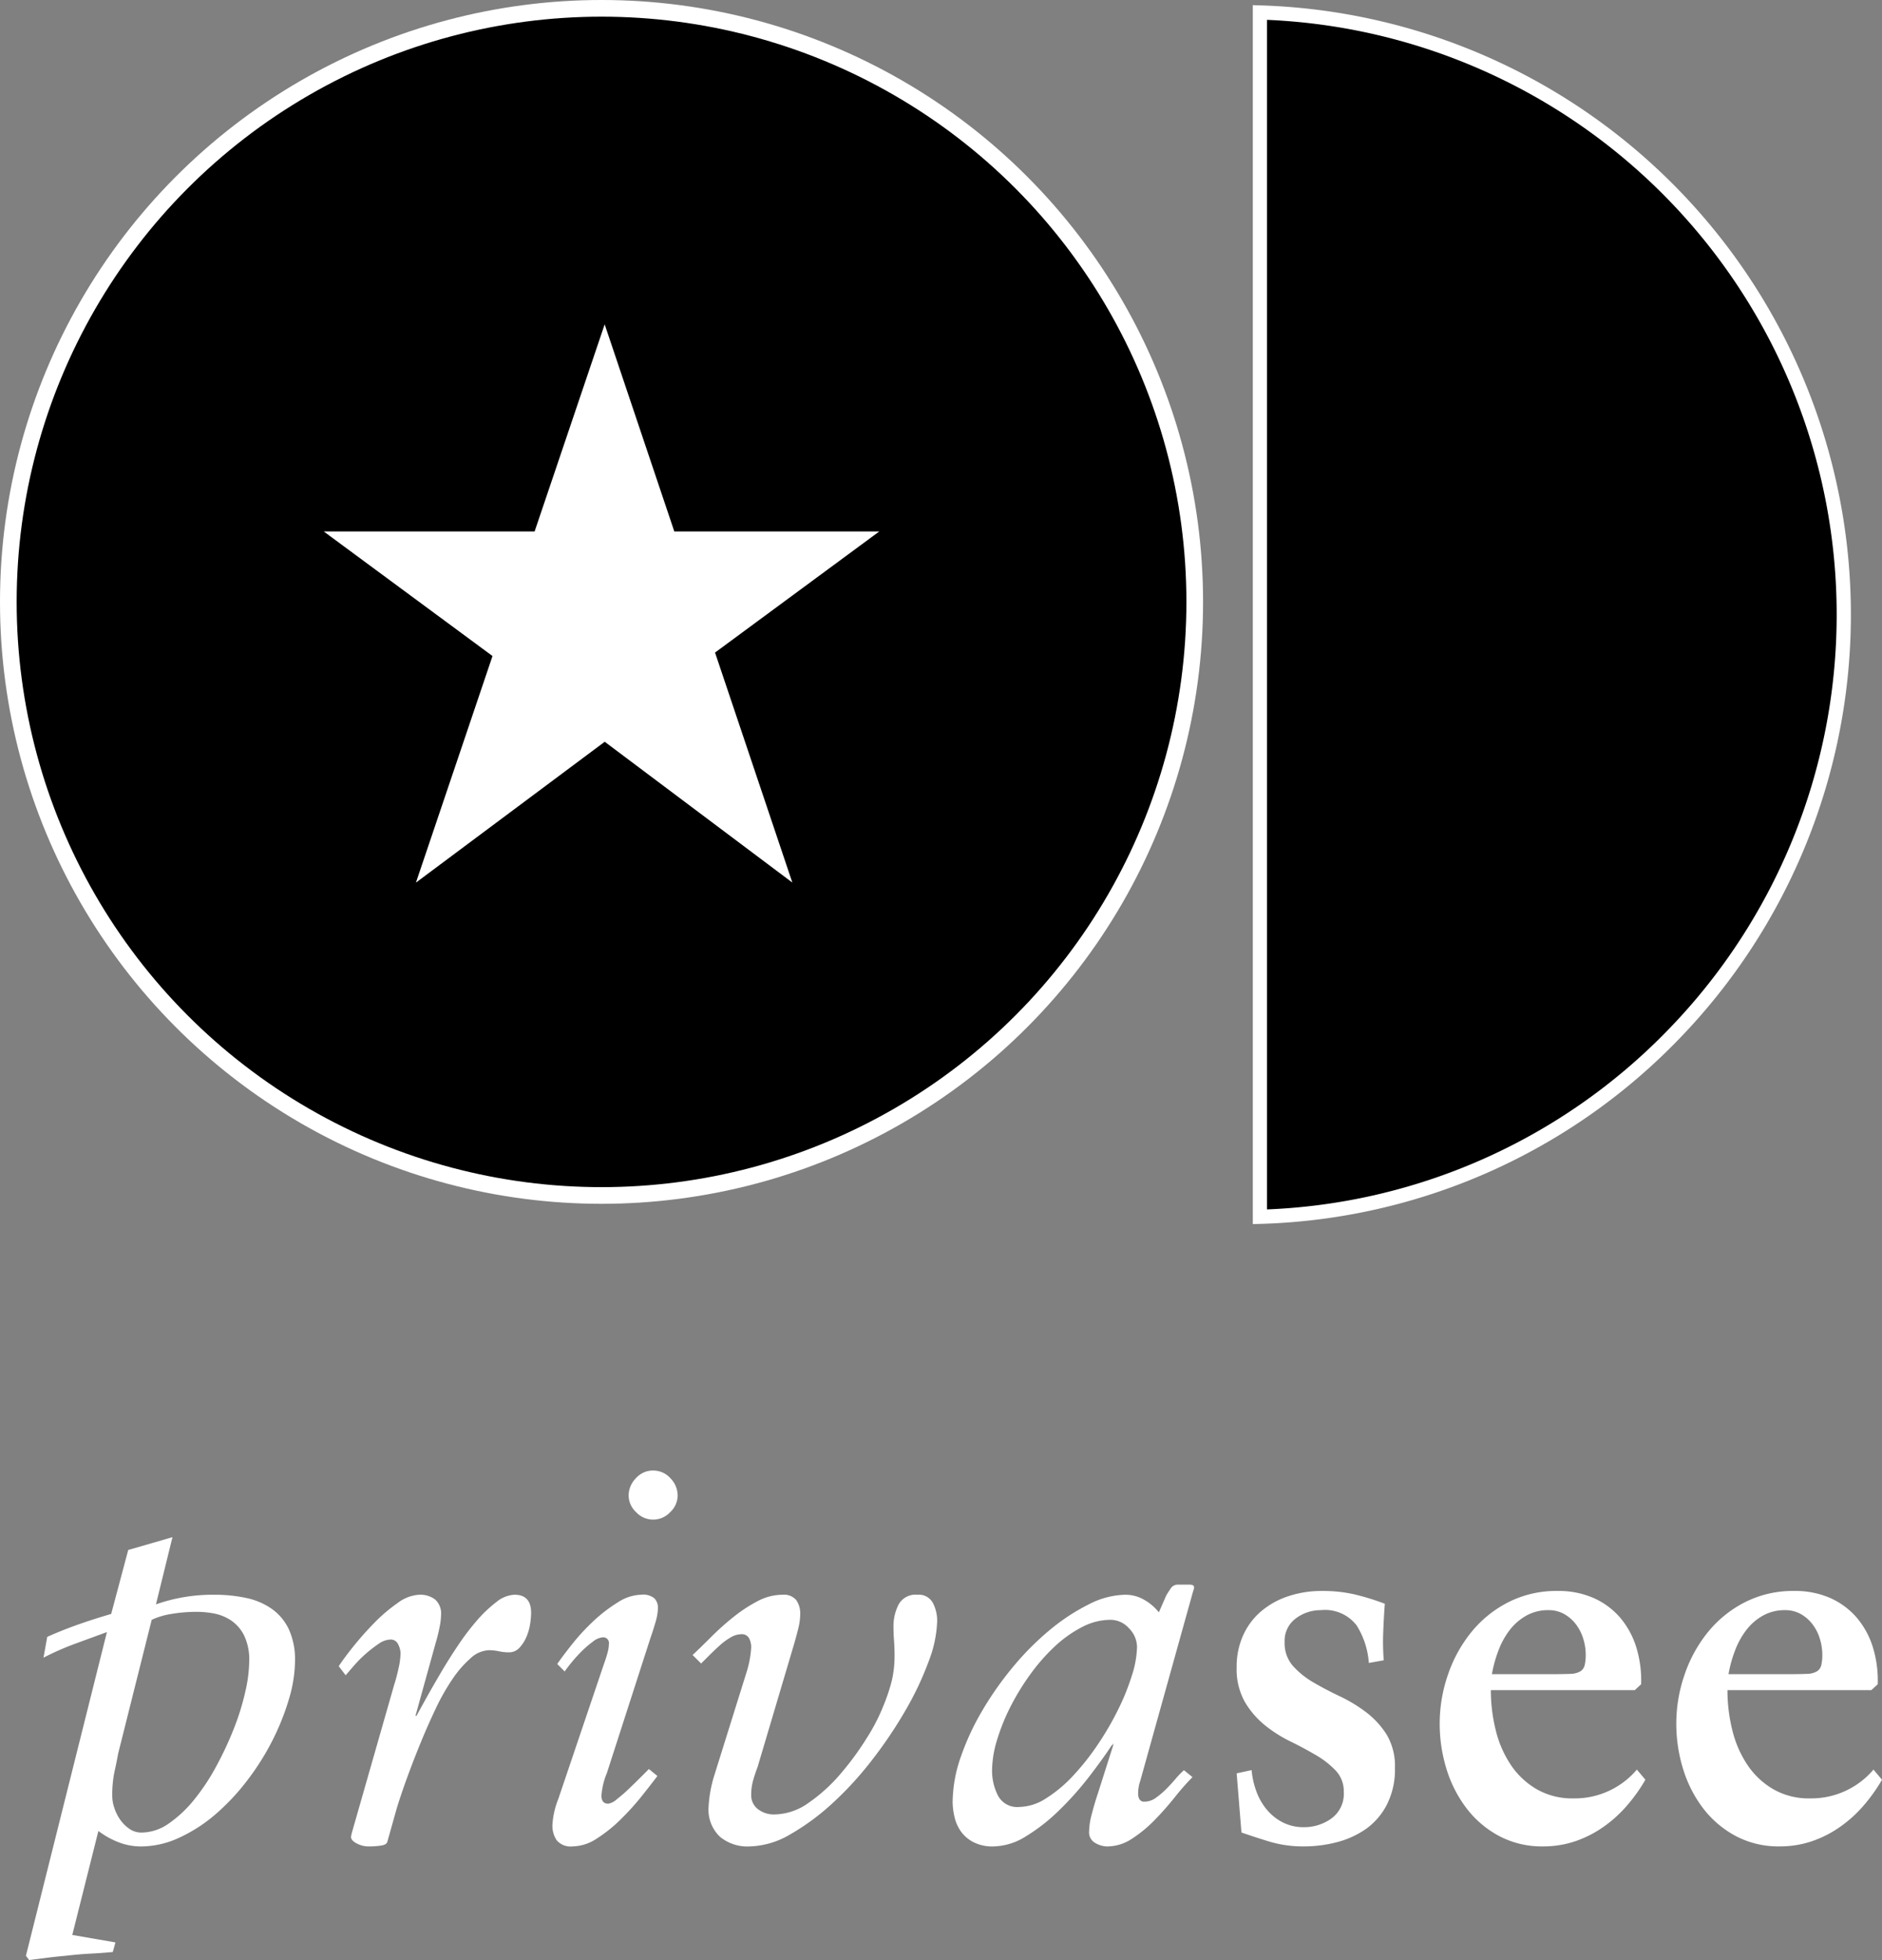 <svg xmlns="http://www.w3.org/2000/svg" width="132.452" height="137.857" viewBox="0 0 132.452 137.857">
  <rect x="0" y="0" width="132.452" height="137.857" fill="#808080" stroke="none"/>
  <title>logo</title>
  <g id="Livello_2" data-name="Livello 2">
    <g id="logo">
      <g>
        <g id="privasee" style="isolation: isolate">
          <g style="isolation: isolate">
            <path d="M1.825,137.557l5.7-22.765-2.251.825a19.367,19.367,0,0,0-2.212.975l.262-1.463q1.087-.486,2.213-.881t2.288-.731l1.2-4.5,3.113-.9-1.162,4.726a11.991,11.991,0,0,1,4.125-.676,10.461,10.461,0,0,1,2.231.226,4.86,4.86,0,0,1,1.8.769,3.679,3.679,0,0,1,1.2,1.443,5.109,5.109,0,0,1,.431,2.213,9.627,9.627,0,0,1-.431,2.7,17.258,17.258,0,0,1-1.163,2.906,17.9,17.9,0,0,1-1.763,2.794,15.7,15.7,0,0,1-2.231,2.382,10.837,10.837,0,0,1-2.55,1.649,6.416,6.416,0,0,1-2.7.62,4.37,4.37,0,0,1-1.594-.3,5.755,5.755,0,0,1-1.406-.788l-1.838,7.313,3.038.526-.187.674q-.789.075-1.557.113t-1.744.15q-.825.075-1.387.15t-1.2.15Zm8.139-8.664a3.373,3.373,0,0,0,1.913-.637,8.53,8.53,0,0,0,1.781-1.669,14.9,14.9,0,0,0,1.556-2.344,23.951,23.951,0,0,0,1.238-2.644,17.413,17.413,0,0,0,.806-2.588,10.073,10.073,0,0,0,.282-2.157A3.928,3.928,0,0,0,17.165,115a2.774,2.774,0,0,0-.938-1.05,3.287,3.287,0,0,0-1.182-.469,6.411,6.411,0,0,0-1.144-.112,10.635,10.635,0,0,0-1.856.15,5.093,5.093,0,0,0-1.369.412l-2.362,9.414q-.114.638-.263,1.294a8.13,8.13,0,0,0-.15,1.744,2.566,2.566,0,0,0,.131.731,3.106,3.106,0,0,0,.394.825,2.582,2.582,0,0,0,.656.675A1.48,1.48,0,0,0,9.964,128.893Z" style="fill: #fff"/>
            <path d="M23.84,117.192q.339-.525,1.013-1.369t1.481-1.669a11.3,11.3,0,0,1,1.65-1.406,2.775,2.775,0,0,1,1.519-.582,1.725,1.725,0,0,1,1.125.338,1.327,1.327,0,0,1,.413,1.088,4.737,4.737,0,0,1-.094.806,11.4,11.4,0,0,1-.281,1.144l-1.425,5.138h.075c.174-.325.413-.756.712-1.294s.638-1.125,1.013-1.763.781-1.281,1.219-1.931a17.165,17.165,0,0,1,1.331-1.744,9.037,9.037,0,0,1,1.35-1.275,2.163,2.163,0,0,1,1.276-.507q1.161,0,1.162,1.276a5.216,5.216,0,0,1-.075.806,3.709,3.709,0,0,1-.262.9,2.6,2.6,0,0,1-.488.75.986.986,0,0,1-.75.319,3.37,3.37,0,0,1-.694-.075,3.362,3.362,0,0,0-.694-.075,2,2,0,0,0-1.293.562,7.5,7.5,0,0,0-1.275,1.463,15.173,15.173,0,0,0-1.182,2.082q-.562,1.18-1.069,2.419t-.938,2.419q-.43,1.181-.731,2.156l-.675,2.4c-.05.124-.2.206-.45.243a6.1,6.1,0,0,1-.9.057,1.781,1.781,0,0,1-.788-.206q-.412-.207-.412-.47a3.169,3.169,0,0,1,.075-.337l2.962-10.351a11.517,11.517,0,0,0,.3-1.126,5.33,5.33,0,0,0,.15-1.087,1.432,1.432,0,0,0-.169-.637.567.567,0,0,0-.544-.338,1.521,1.521,0,0,0-.825.3,8.967,8.967,0,0,0-1.725,1.519q-.375.431-.6.694Z" style="fill: #fff"/>
            <path d="M39.292,126.531,42.517,117q.15-.411.244-.768a2.512,2.512,0,0,0,.094-.619.4.4,0,0,0-.451-.45,1.266,1.266,0,0,0-.674.3,6.722,6.722,0,0,0-.807.694,10.127,10.127,0,0,0-.712.787c-.213.263-.37.469-.469.619l-.525-.525c.274-.4.638-.881,1.087-1.444A14.918,14.918,0,0,1,41.786,114a10.813,10.813,0,0,1,1.688-1.294,3.2,3.2,0,0,1,1.669-.544,1.239,1.239,0,0,1,.918.263.952.952,0,0,1,.244.675,3.889,3.889,0,0,1-.188,1.05q-.187.639-.337,1.051l-3.075,9.525a4.922,4.922,0,0,0-.376,1.576q0,.563.488.562a1.247,1.247,0,0,0,.6-.319,10.623,10.623,0,0,0,.863-.75q.45-.431.844-.825l.543-.544.6.488q-.452.6-1.125,1.444a18.45,18.45,0,0,1-1.482,1.632,10.22,10.22,0,0,1-1.669,1.331,3.166,3.166,0,0,1-1.688.544,1.281,1.281,0,0,1-1.125-.432,1.823,1.823,0,0,1-.3-1.068A5.872,5.872,0,0,1,39.292,126.531Zm6.675-23.1a1.611,1.611,0,0,1,1.22.544,1.746,1.746,0,0,1,.505,1.219,1.611,1.611,0,0,1-.524,1.162,1.634,1.634,0,0,1-2.4,0,1.609,1.609,0,0,1-.526-1.162,1.743,1.743,0,0,1,.507-1.219A1.606,1.606,0,0,1,45.967,103.428Z" style="fill: #fff"/>
            <path d="M48.743,116.405q.6-.562,1.331-1.294a18.315,18.315,0,0,1,1.557-1.388,10.481,10.481,0,0,1,1.687-1.106,3.773,3.773,0,0,1,1.763-.451,1.122,1.122,0,0,1,.956.375,1.65,1.65,0,0,1,.281,1.013,4.219,4.219,0,0,1-.13.957q-.132.543-.319,1.181l-2.551,8.589q-.187.487-.318.956a3.655,3.655,0,0,0-.132.994,1.225,1.225,0,0,0,.469,1.012,1.825,1.825,0,0,0,1.182.375,4.219,4.219,0,0,0,2.4-.825,11.632,11.632,0,0,0,2.231-2.025,20.253,20.253,0,0,0,1.857-2.532,13.509,13.509,0,0,0,1.2-2.343,12.993,12.993,0,0,0,.563-1.707,7.751,7.751,0,0,0,.187-1.819c0-.325-.013-.65-.037-.975s-.038-.65-.038-.975a3.355,3.355,0,0,1,.356-1.557,1.358,1.358,0,0,1,1.331-.694,1.115,1.115,0,0,1,1.088.582,2.7,2.7,0,0,1,.3,1.256,8.556,8.556,0,0,1-.6,2.85,21.86,21.86,0,0,1-1.613,3.414,30.791,30.791,0,0,1-2.344,3.487,23.845,23.845,0,0,1-2.812,3.076,16.429,16.429,0,0,1-2.982,2.194,5.9,5.9,0,0,1-2.888.844,3.011,3.011,0,0,1-2.063-.694,2.63,2.63,0,0,1-.787-2.082,9,9,0,0,1,.412-2.25l2.288-7.313a7.233,7.233,0,0,0,.3-1.651,1.377,1.377,0,0,0-.15-.656.579.579,0,0,0-.562-.281,1.494,1.494,0,0,0-.732.225,4.481,4.481,0,0,0-.769.562q-.375.339-.731.694l-.581.581Z" style="fill: #fff"/>
            <path d="M67.045,126.756a9.768,9.768,0,0,1,.562-3.151,17.918,17.918,0,0,1,1.519-3.281,23.011,23.011,0,0,1,2.194-3.113,19.58,19.58,0,0,1,2.588-2.588,14.228,14.228,0,0,1,2.719-1.781,5.838,5.838,0,0,1,2.569-.676,2.627,2.627,0,0,1,1.331.357,3.543,3.543,0,0,1,1.032.881l.525-1.2q.113-.187.3-.469a.6.6,0,0,1,.525-.281H83.7c.226,0,.338.063.338.188a.466.466,0,0,1-.018.131c-.013.037-.033.094-.057.168l-3.713,13.314a2.739,2.739,0,0,0-.15.938.7.7,0,0,0,.095.356.366.366,0,0,0,.355.169,1.355,1.355,0,0,0,.788-.262,5.621,5.621,0,0,0,.732-.619q.355-.356.674-.732a5.653,5.653,0,0,1,.581-.6l.6.488a17.3,17.3,0,0,0-1.238,1.406q-.676.845-1.425,1.613a9.149,9.149,0,0,1-1.594,1.313,3.181,3.181,0,0,1-1.744.544,1.705,1.705,0,0,1-.844-.245.851.851,0,0,1-.431-.806,5.08,5.08,0,0,1,.187-1.218q.188-.732.45-1.519l1.088-3.414H78.3l.038.076h-.075l.037-.076q-.713,1.089-1.688,2.345a22.054,22.054,0,0,1-2.1,2.344,12.973,12.973,0,0,1-2.307,1.8,4.455,4.455,0,0,1-2.306.713,2.934,2.934,0,0,1-1.388-.3,2.487,2.487,0,0,1-.881-.751,2.835,2.835,0,0,1-.45-1.012A4.607,4.607,0,0,1,67.045,126.756Zm2.775-2.251a3.854,3.854,0,0,0,.412,1.782,1.531,1.531,0,0,0,1.5.806,3.587,3.587,0,0,0,1.876-.6,9.4,9.4,0,0,0,1.894-1.575,17.57,17.57,0,0,0,1.744-2.194,20.914,20.914,0,0,0,1.444-2.476,16.25,16.25,0,0,0,.975-2.418,7,7,0,0,0,.357-1.988,1.887,1.887,0,0,0-.563-1.313,1.751,1.751,0,0,0-1.313-.6,4.354,4.354,0,0,0-2.025.526,8.6,8.6,0,0,0-1.931,1.387,13.448,13.448,0,0,0-1.726,1.988,16.927,16.927,0,0,0-1.388,2.288,14.211,14.211,0,0,0-.919,2.306A7.457,7.457,0,0,0,69.82,124.505Z" style="fill: #fff"/>
          </g>
          <g style="isolation: isolate">
            <path d="M93.035,111.9a10.02,10.02,0,0,1,2.307.244,17.19,17.19,0,0,1,2.119.656q-.075,1.012-.112,2.006a16.77,16.77,0,0,0,.037,1.97l-1.05.187a5.685,5.685,0,0,0-.862-2.644,2.8,2.8,0,0,0-2.514-1.069,2.9,2.9,0,0,0-1.762.581,1.952,1.952,0,0,0-.788,1.669,2.424,2.424,0,0,0,.581,1.669,5.888,5.888,0,0,0,1.445,1.163q.862.505,1.856.975a10.461,10.461,0,0,1,1.857,1.125,6.023,6.023,0,0,1,1.444,1.575,4.323,4.323,0,0,1,.581,2.344,5.436,5.436,0,0,1-.564,2.569,4.772,4.772,0,0,1-1.461,1.707,6.286,6.286,0,0,1-2.044.938,9.12,9.12,0,0,1-2.307.3,8.278,8.278,0,0,1-2.4-.319q-1.051-.32-2.026-.657l-.338-4.163,1.051-.225a5.89,5.89,0,0,0,.338,1.5,4.27,4.27,0,0,0,.73,1.276,3.592,3.592,0,0,0,1.125.9,3.2,3.2,0,0,0,1.483.337,3.265,3.265,0,0,0,1.949-.618,2.137,2.137,0,0,0,.863-1.857,2.108,2.108,0,0,0-.562-1.5,6.228,6.228,0,0,0-1.388-1.087q-.825-.487-1.819-.976a9.329,9.329,0,0,1-1.819-1.162,6.041,6.041,0,0,1-1.387-1.632,4.7,4.7,0,0,1-.564-2.419,5.35,5.35,0,0,1,.451-2.231,4.813,4.813,0,0,1,1.256-1.688,5.709,5.709,0,0,1,1.912-1.069A7.382,7.382,0,0,1,93.035,111.9Z" style="fill: #fff"/>
            <path d="M109.612,111.9a6.112,6.112,0,0,1,2.569.507,5.307,5.307,0,0,1,1.857,1.387,5.914,5.914,0,0,1,1.125,2.081,7.967,7.967,0,0,1,.337,2.588l-.45.413H104.924a11.576,11.576,0,0,0,.338,2.794,7.639,7.639,0,0,0,1.05,2.438,5.567,5.567,0,0,0,1.819,1.725,5.007,5.007,0,0,0,2.606.656,5.731,5.731,0,0,0,4.463-2.025l.6.713a11.723,11.723,0,0,1-1.313,1.837,8.936,8.936,0,0,1-1.669,1.5,7.815,7.815,0,0,1-1.968.994,6.98,6.98,0,0,1-2.25.357,6.408,6.408,0,0,1-3.132-.75,7.075,7.075,0,0,1-2.287-1.97,8.774,8.774,0,0,1-1.389-2.756,10.759,10.759,0,0,1-.469-3.15,10.517,10.517,0,0,1,.582-3.451,9.7,9.7,0,0,1,1.651-3,8.046,8.046,0,0,1,2.605-2.1A7.452,7.452,0,0,1,109.612,111.9Zm-.338,5.851q.75,0,1.219-.019a1.487,1.487,0,0,0,.713-.169.7.7,0,0,0,.318-.431,3.109,3.109,0,0,0,.076-.769,3.77,3.77,0,0,0-.169-1.088,3.237,3.237,0,0,0-.506-1.012,2.712,2.712,0,0,0-.825-.731,2.211,2.211,0,0,0-1.125-.282,3.111,3.111,0,0,0-1.538.375,3.842,3.842,0,0,0-1.163.994,5.536,5.536,0,0,0-.806,1.444,8.874,8.874,0,0,0-.469,1.688Z" style="fill: #fff"/>
            <path d="M126.264,111.9a6.115,6.115,0,0,1,2.569.507,5.3,5.3,0,0,1,1.856,1.387,5.882,5.882,0,0,1,1.125,2.081,7.887,7.887,0,0,1,.337,2.588l-.45.413H121.575a11.676,11.676,0,0,0,.338,2.794,7.639,7.639,0,0,0,1.05,2.438,5.577,5.577,0,0,0,1.819,1.725,5.01,5.01,0,0,0,2.607.656,5.736,5.736,0,0,0,4.463-2.025l.6.713a11.723,11.723,0,0,1-1.313,1.837,8.967,8.967,0,0,1-1.669,1.5,7.855,7.855,0,0,1-1.969.994,6.971,6.971,0,0,1-2.25.357,6.408,6.408,0,0,1-3.132-.75,7.1,7.1,0,0,1-2.288-1.97,8.79,8.79,0,0,1-1.387-2.756,10.726,10.726,0,0,1-.469-3.15,10.517,10.517,0,0,1,.582-3.451,9.693,9.693,0,0,1,1.649-3,8.058,8.058,0,0,1,2.608-2.1A7.439,7.439,0,0,1,126.264,111.9Zm-.338,5.851q.75,0,1.219-.019a1.486,1.486,0,0,0,.712-.169.7.7,0,0,0,.319-.431,3.116,3.116,0,0,0,.075-.769,3.8,3.8,0,0,0-.169-1.088,3.2,3.2,0,0,0-.506-1.012,2.724,2.724,0,0,0-.825-.731,2.206,2.206,0,0,0-1.125-.282,3.111,3.111,0,0,0-1.538.375,3.826,3.826,0,0,0-1.162.994,5.539,5.539,0,0,0-.807,1.444,8.874,8.874,0,0,0-.469,1.688Z" style="fill: #fff"/>
          </g>
        </g>
        <g id="Ellisse_695" data-name="Ellisse 695">
          <circle cx="42.335" cy="42.335" r="42.251" style="stroke: #fff;stroke-miterlimit: 10;stroke-width: 0.168px"/>
          <circle cx="42.335" cy="42.335" r="41.707" style="fill: none;stroke: #fff;stroke-width: 1.089px"/>
        </g>
        <path id="Sottrazione_126" data-name="Sottrazione 126" d="M88.671,85.582V.878a42.372,42.372,0,0,1,29.1,71.889A42.134,42.134,0,0,1,88.671,85.582Z" style="stroke: #fff;stroke-miterlimit: 10"/>
        <path id="Unione_94" data-name="Unione 94" d="M42.559,52.85,28.2,63.556,34.02,46.343,21.135,36.838h16.1l5.322-15.724,5.29,15.724H63.533L50.964,46.1l5.871,17.457Z" style="fill: #fff;stroke: #000;stroke-width: 1.086px"/>
      </g>
    </g>
  </g>
</svg>
